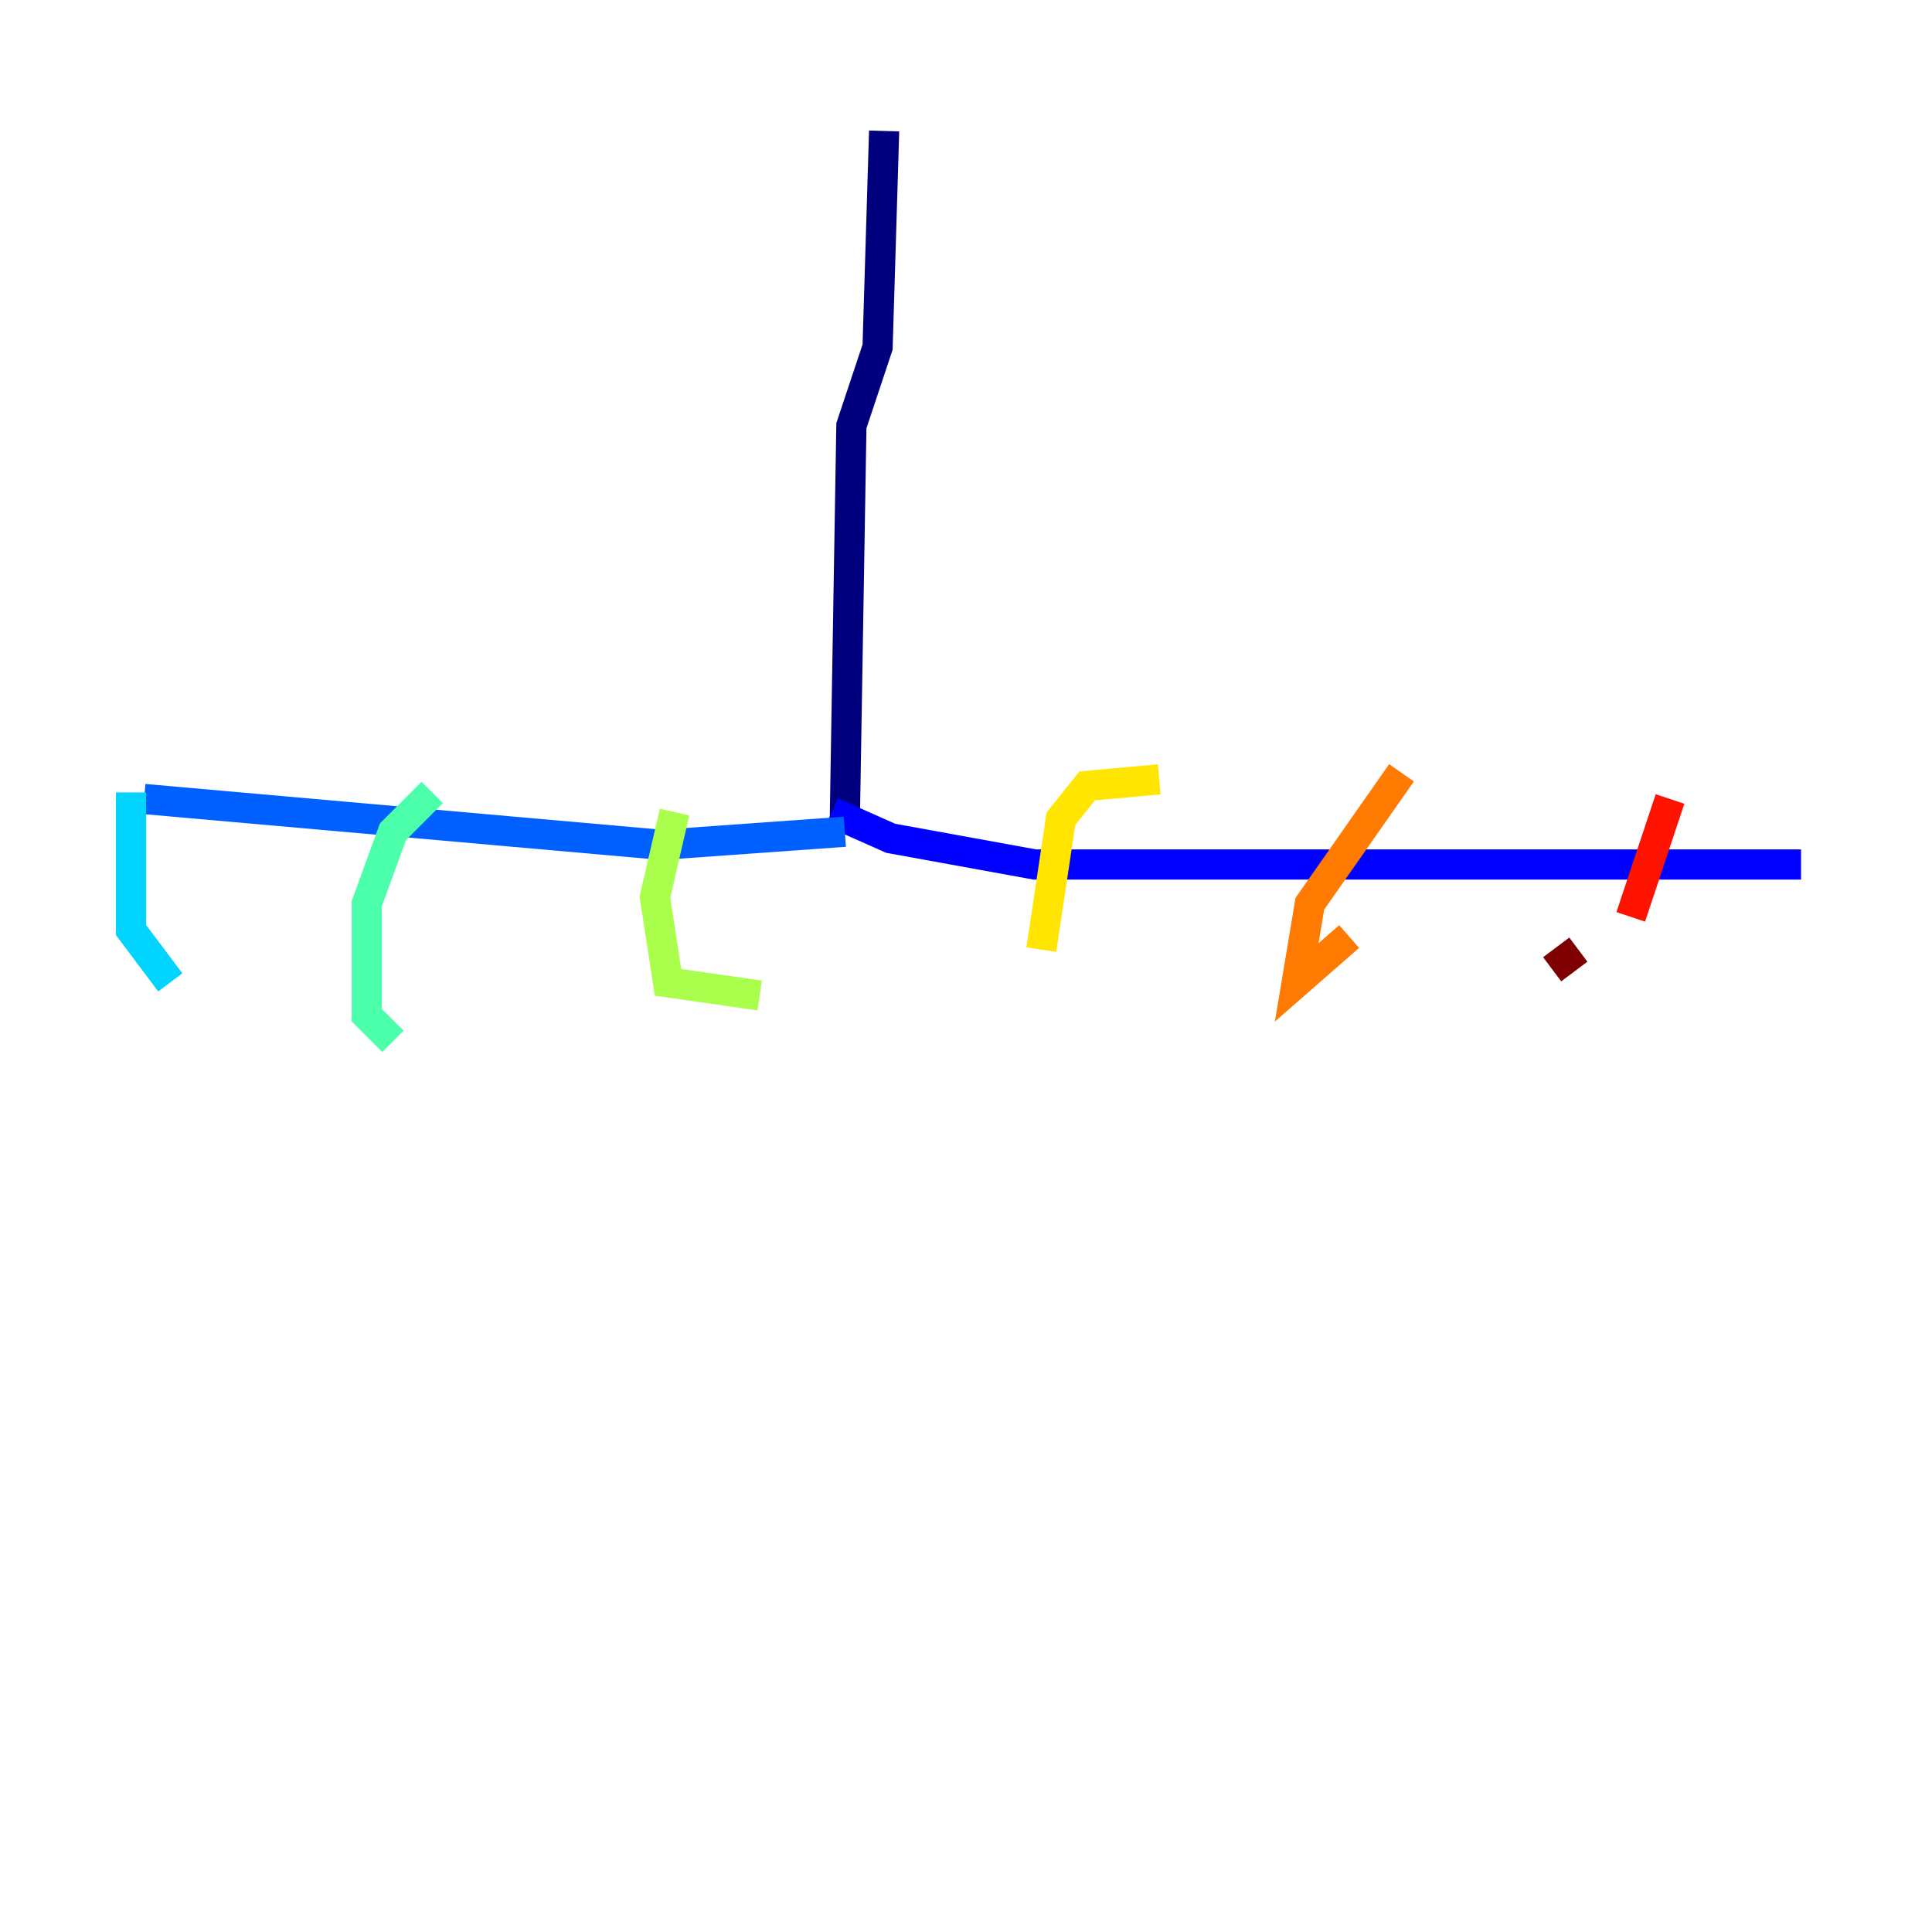 <?xml version="1.0" encoding="utf-8" ?>
<svg baseProfile="tiny" height="128" version="1.2" viewBox="0,0,128,128" width="128" xmlns="http://www.w3.org/2000/svg" xmlns:ev="http://www.w3.org/2001/xml-events" xmlns:xlink="http://www.w3.org/1999/xlink"><defs /><polyline fill="none" points="58.576,8.678 58.142,22.997 56.407,28.203 55.973,54.237" stroke="#00007f" stroke-width="2" /><polyline fill="none" points="55.105,53.803 59.01,55.539 68.556,57.275 119.322,57.275" stroke="#0000fe" stroke-width="2" /><polyline fill="none" points="55.973,55.105 43.824,55.973 9.546,52.936" stroke="#0060ff" stroke-width="2" /><polyline fill="none" points="8.678,52.502 8.678,61.614 11.281,65.085" stroke="#00d4ff" stroke-width="2" /><polyline fill="none" points="28.637,52.502 26.034,55.105 24.298,59.878 24.298,67.254 26.034,68.99" stroke="#4cffaa" stroke-width="2" /><polyline fill="none" points="44.691,53.803 43.39,59.444 44.258,65.085 50.332,65.953" stroke="#aaff4c" stroke-width="2" /><polyline fill="none" points="76.8,51.634 72.027,52.068 70.291,54.237 68.99,62.915" stroke="#ffe500" stroke-width="2" /><polyline fill="none" points="92.854,51.2 86.78,59.878 85.912,65.085 89.383,62.047" stroke="#ff7a00" stroke-width="2" /><polyline fill="none" points="110.644,52.936 108.041,60.746" stroke="#fe1200" stroke-width="2" /><polyline fill="none" points="104.57,62.915 102.834,64.217" stroke="#7f0000" stroke-width="2" /></svg>